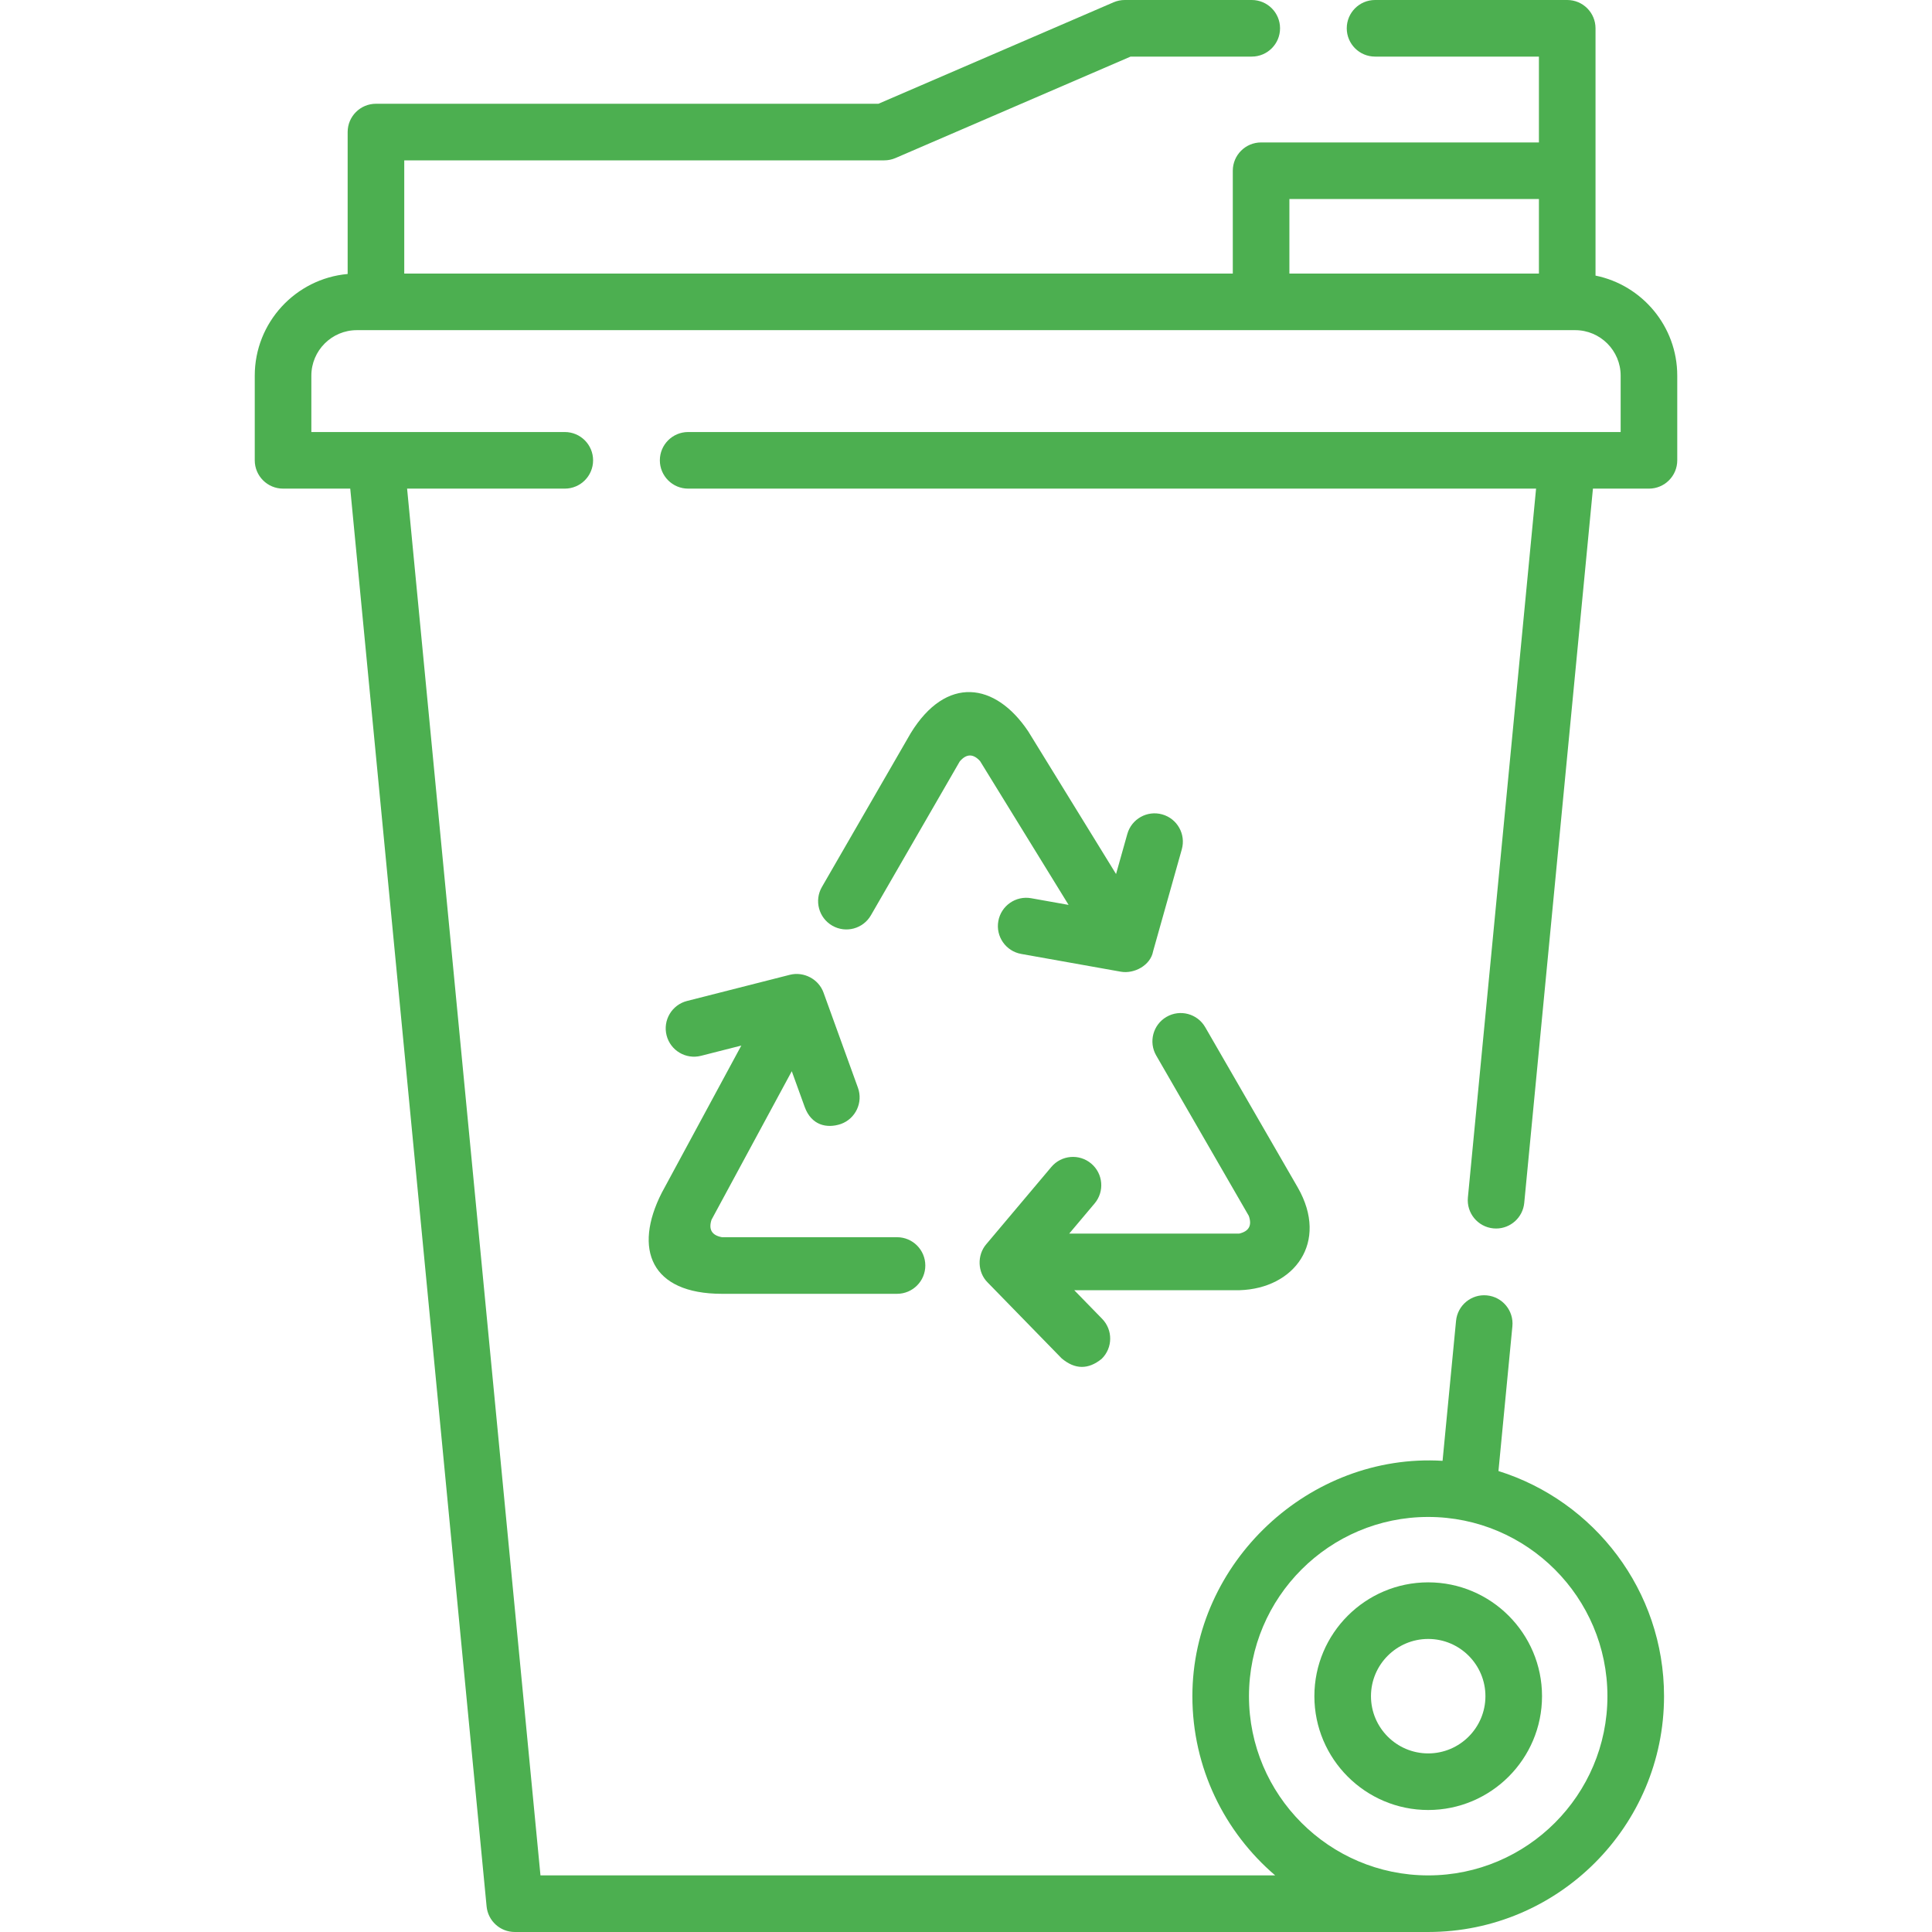 <?xml version="1.0"?>
<svg xmlns="http://www.w3.org/2000/svg" xmlns:xlink="http://www.w3.org/1999/xlink" xmlns:svgjs="http://svgjs.com/svgjs" version="1.1" width="512" height="512" x="0" y="0" viewBox="0 0 512.031 512.031" style="enable-background:new 0 0 512 512" xml:space="preserve" class=""><g><g xmlns="http://www.w3.org/2000/svg"><g><path d="m237.734 327.893h-46.404c-2.672-.498-3.591-2.04-2.759-4.627l21.27-39.363 3.429 9.478c1.745 4.787 5.782 5.795 9.604 4.501 3.895-1.409 5.91-5.709 4.501-9.604l-9.123-25.217c-1.286-3.577-5.226-5.636-8.902-4.717l-27.269 6.938c-4.014 1.021-6.44 5.104-5.419 9.118 1.021 4.015 5.102 6.439 9.118 5.419l10.687-2.719-21.094 39.037c-7.558 14.884-2.914 26.758 15.956 26.758h46.404c4.143 0 7.5-3.358 7.5-7.5s-3.356-7.502-7.499-7.502z" fill="#4caf50" data-original="#000000" style="" class=""/><path d="m343.953 314.736-24.538-42.502c-2.07-3.587-6.66-4.817-10.245-2.745-3.587 2.071-4.816 6.658-2.745 10.245l24.538 42.503c.899 2.529.048 4.096-2.551 4.7h-45.044l6.736-7.996c2.668-3.168 2.264-7.899-.904-10.568-3.17-2.67-7.9-2.264-10.568.904l-17.277 20.509c-2.429 2.863-2.304 7.398.366 10.068l19.642 20.146c3.517 2.973 7.052 3.018 10.605.134 2.966-2.892 3.026-7.64.135-10.606l-7.402-7.592h43.845c14.47-.436 23.72-12.686 15.407-27.2z" fill="#4caf50" data-original="#000000" style="" class=""/><path d="m283.205 239.822-9.924-1.77c-4.07-.725-7.973 1.989-8.7 6.066-.727 4.078 1.989 7.973 6.067 8.7l26.4 4.708c3.514.628 7.869-1.655 8.55-5.4l7.612-27.035c1.122-3.987-1.2-8.129-5.187-9.252-3.988-1.124-8.13 1.199-9.253 5.187l-2.988 10.615-23.26-37.786c-8.758-13.105-21.758-14.855-31.15.439l-23.548 40.785c-2.071 3.587-.842 8.174 2.745 10.245 3.585 2.071 8.174.842 10.245-2.745l23.548-40.785c1.767-2.065 3.562-2.09 5.387-.076z" fill="#4caf50" data-original="#000000" style="" class=""/></g><path d="m422.855 73.042v-65.542c0-4.142-3.357-7.5-7.5-7.5h-50.93c-4.143 0-7.5 3.358-7.5 7.5s3.357 7.5 7.5 7.5h43.43v22.75h-73.632c-4.143 0-7.5 3.358-7.5 7.5v27.25h-219.587v-30h127.22c1.021 0 2.033-.209 2.972-.614l62.307-26.886h32.111c4.143 0 7.5-3.358 7.5-7.5s-3.357-7.5-7.5-7.5h-33.66c-1.021 0-2.033.209-2.972.614l-62.307 26.886h-133.171c-4.143 0-7.5 3.358-7.5 7.5v37.615c-13.781 1.238-24.62 12.847-24.62 26.945v22.44c0 4.142 3.357 7.5 7.5 7.5h17.807l36.138 375.748c.37 3.847 3.602 6.782 7.466 6.782h242.028c.019 0 .038.001.058.001 34.463 0 62.5-28.038 62.5-62.5 0-27.982-18.485-51.727-43.884-59.668l3.694-38.365c.396-4.123-2.624-7.787-6.747-8.184-4.129-.409-7.787 2.625-8.185 6.747l-3.572 37.097c-35.28-2.131-66.306 26.912-66.306 62.373 0 18.995 8.529 36.026 21.946 47.499h-194.72l-35.347-367.53h41.794c4.143 0 7.5-3.358 7.5-7.5s-3.357-7.5-7.5-7.5h-67.17v-14.94c0-6.65 5.41-12.06 12.06-12.06h322.881c6.649 0 12.06 5.41 12.06 12.06v14.94h-247.14c-4.143 0-7.5 3.358-7.5 7.5s3.357 7.5 7.5 7.5h224.723l-18.07 187.872c-.396 4.123 2.625 7.787 6.748 8.183.244.024.486.035.727.035 3.818 0 7.084-2.904 7.457-6.782l18.207-189.308h14.847c4.143 0 7.5-3.358 7.5-7.5v-22.44c0-13.072-9.318-24.008-21.661-26.518zm-91.843 376.489c0-26.191 21.309-47.5 47.5-47.5s47.5 21.309 47.5 47.5c0 26.184-21.297 47.487-47.478 47.499-.006 0-.012-.001-.018-.001h-.062c-26.165-.031-47.442-21.326-47.442-47.498zm10.712-396.781h66.132v19.75h-66.132z" fill="#4caf50" data-original="#000000" style="" class=""/><g><path d="m378.512 479.698c-16.634 0-30.167-13.533-30.167-30.167s13.533-30.167 30.167-30.167 30.166 13.533 30.166 30.167-13.532 30.167-30.166 30.167zm0-45.333c-8.363 0-15.167 6.804-15.167 15.167s6.804 15.167 15.167 15.167c8.362 0 15.166-6.804 15.166-15.167s-6.804-15.167-15.166-15.167z" fill="#4caf50" data-original="#000000" style="" class=""/></g></g></g></svg>
